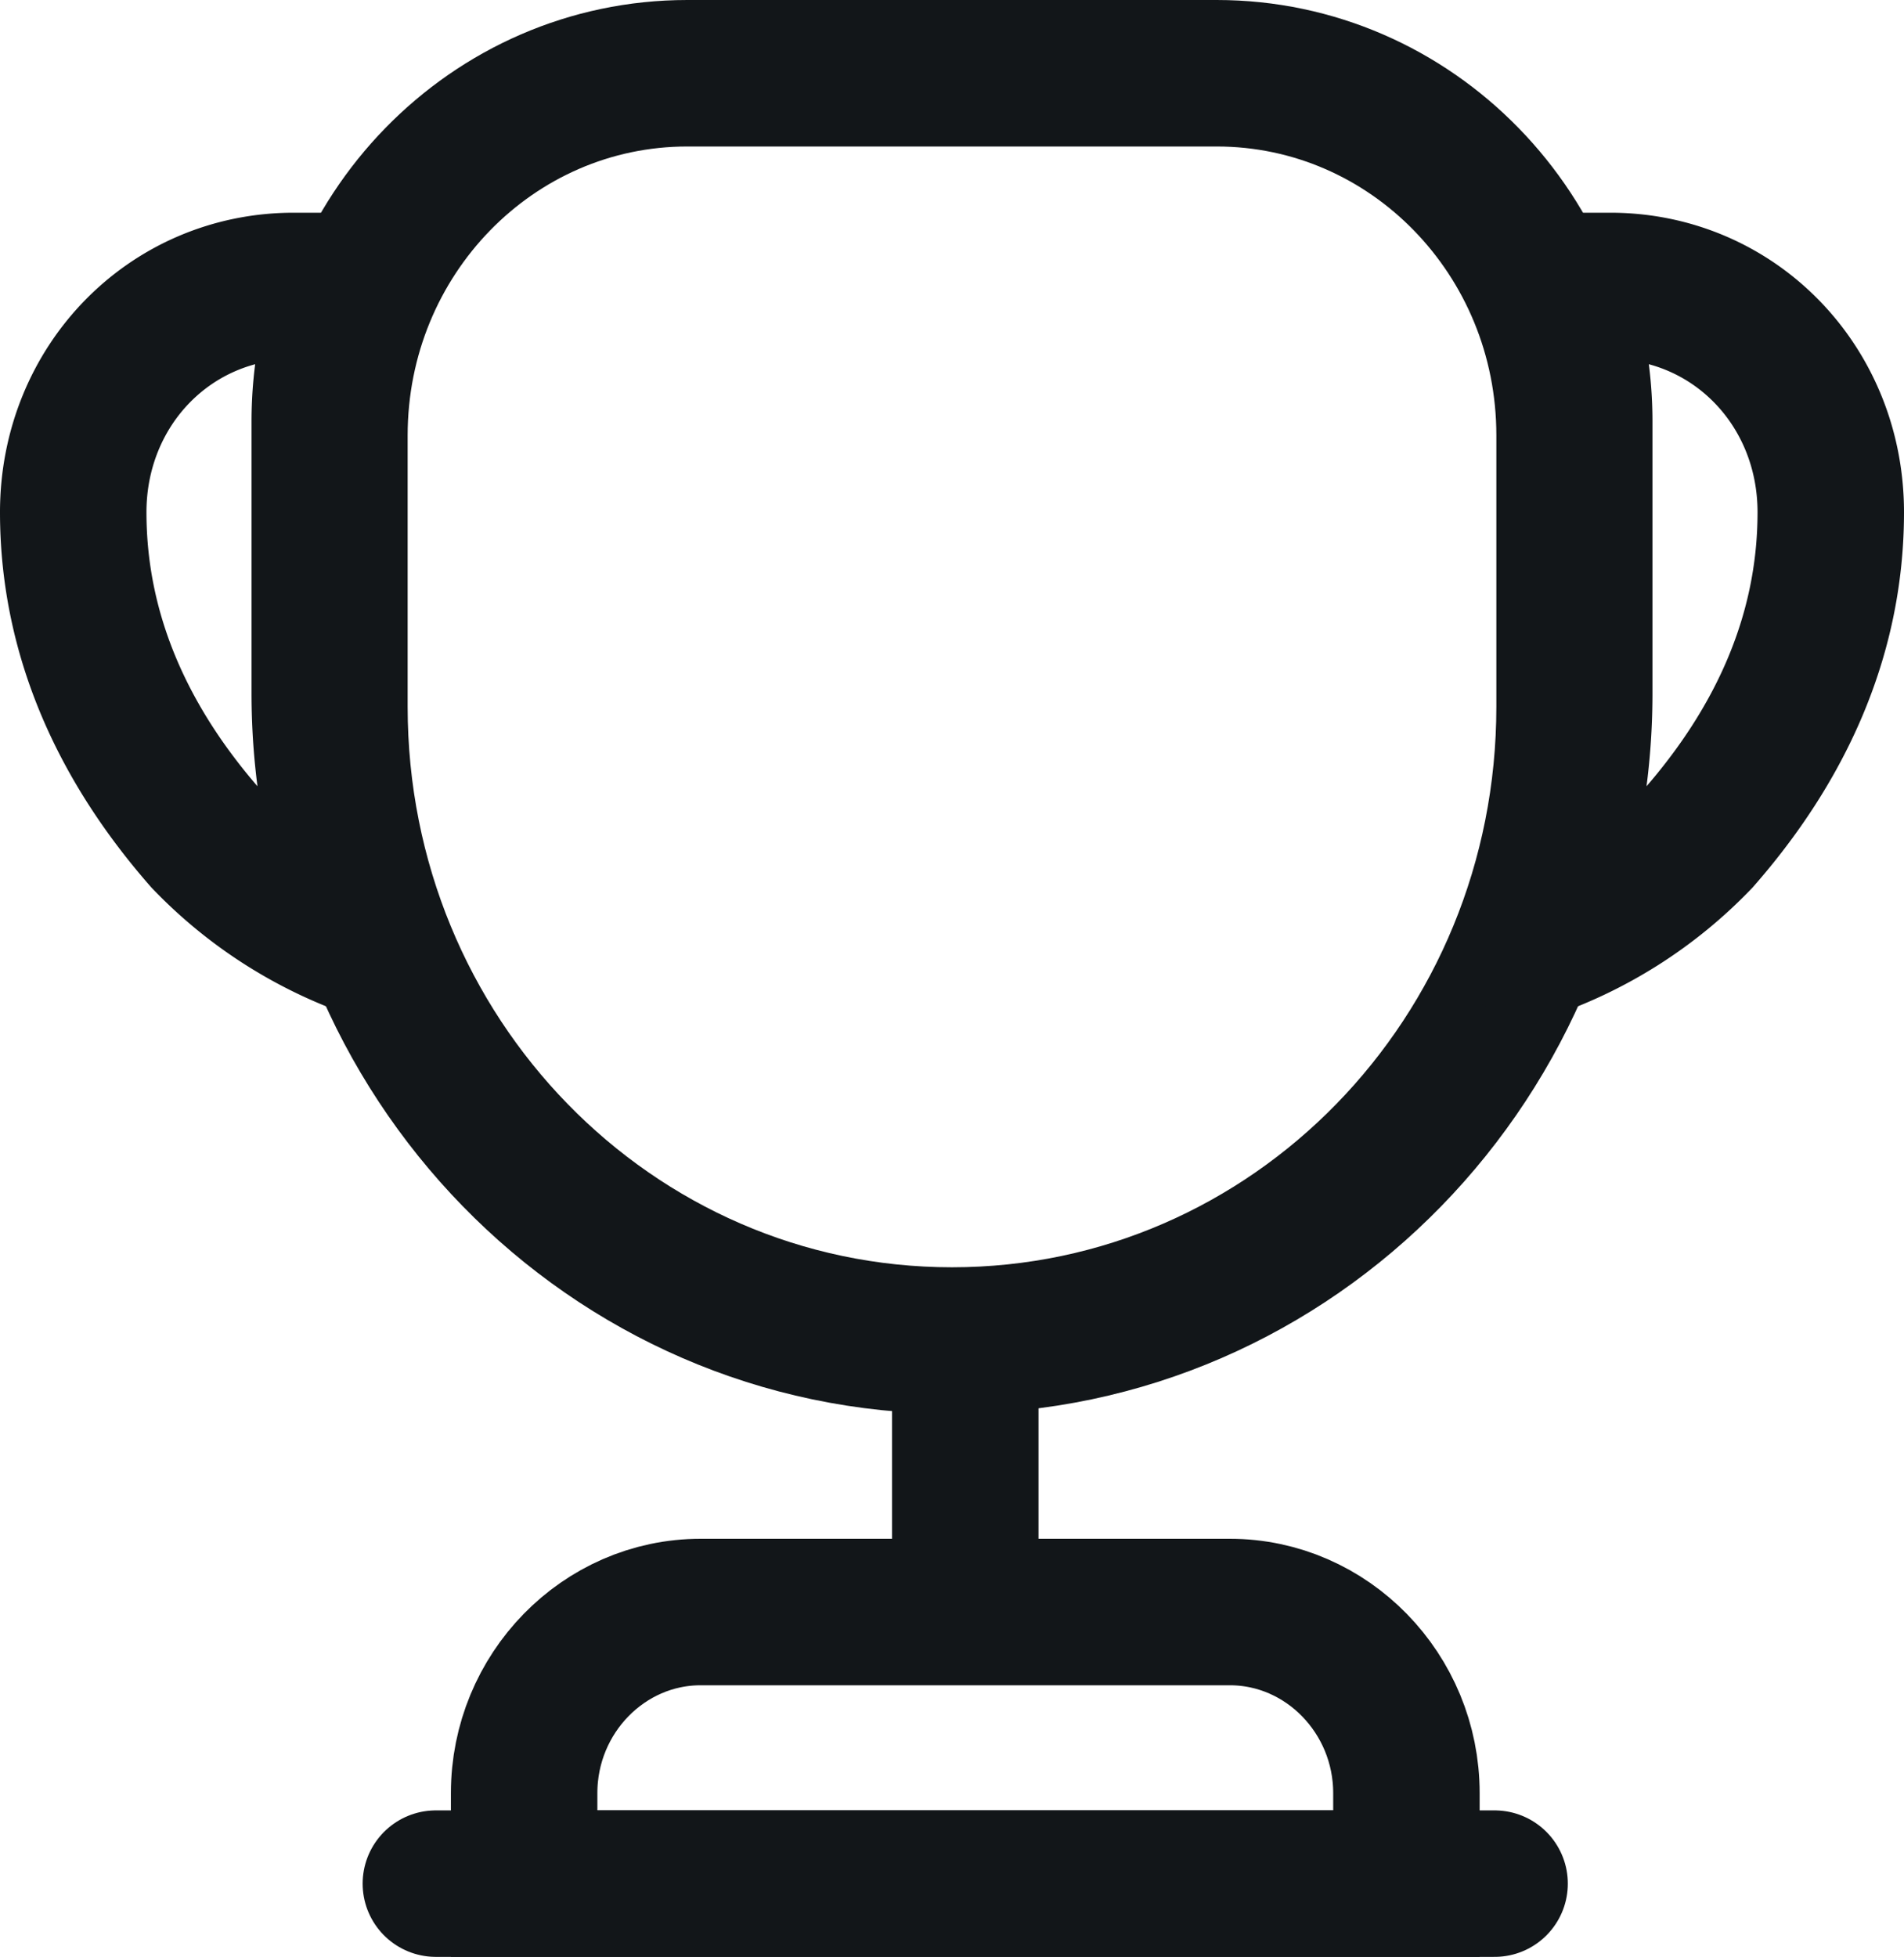 <svg width="19.5" height="20.037" viewBox="0 0 19.5 20.037" xmlns="http://www.w3.org/2000/svg"><g stroke="#121619" stroke-width="1.5" fill="none" fill-rule="evenodd"><path stroke-linecap="round" stroke-linejoin="round" d="M9.886 14.189v1.946"/><path d="M5.368 19.287h9.036v-.927c0-1.02-.814-1.854-1.808-1.854H7.175c-.994 0-1.807.834-1.807 1.854v.927Z"/><path stroke-linecap="round" stroke-linejoin="round" d="M4.464 19.287h10.843M9.75 13.726c-3.497 0-6.325-2.901-6.325-6.488v-2.78C3.425 2.408 5.042.75 7.039.75h5.422c1.997 0 3.614 1.659 3.614 3.707v2.78c0 3.588-2.828 6.489-6.325 6.489Z"/><path d="M3.85 9.694a4.376 4.376 0 0 1-1.745-1.112C1.292 7.655.75 6.542.75 5.245c0-1.297.994-2.317 2.259-2.317h.587c-.18.426-.27.9-.27 1.39v2.78c0 .928.19 1.799.523 2.596ZM15.65 9.694a4.376 4.376 0 0 0 1.745-1.112c.813-.927 1.355-2.04 1.355-3.337 0-1.297-.994-2.317-2.259-2.317h-.587c.18.426.27.9.27 1.39v2.78c0 .928-.19 1.799-.523 2.596Z" stroke-linecap="round" stroke-linejoin="round"/></g></svg>